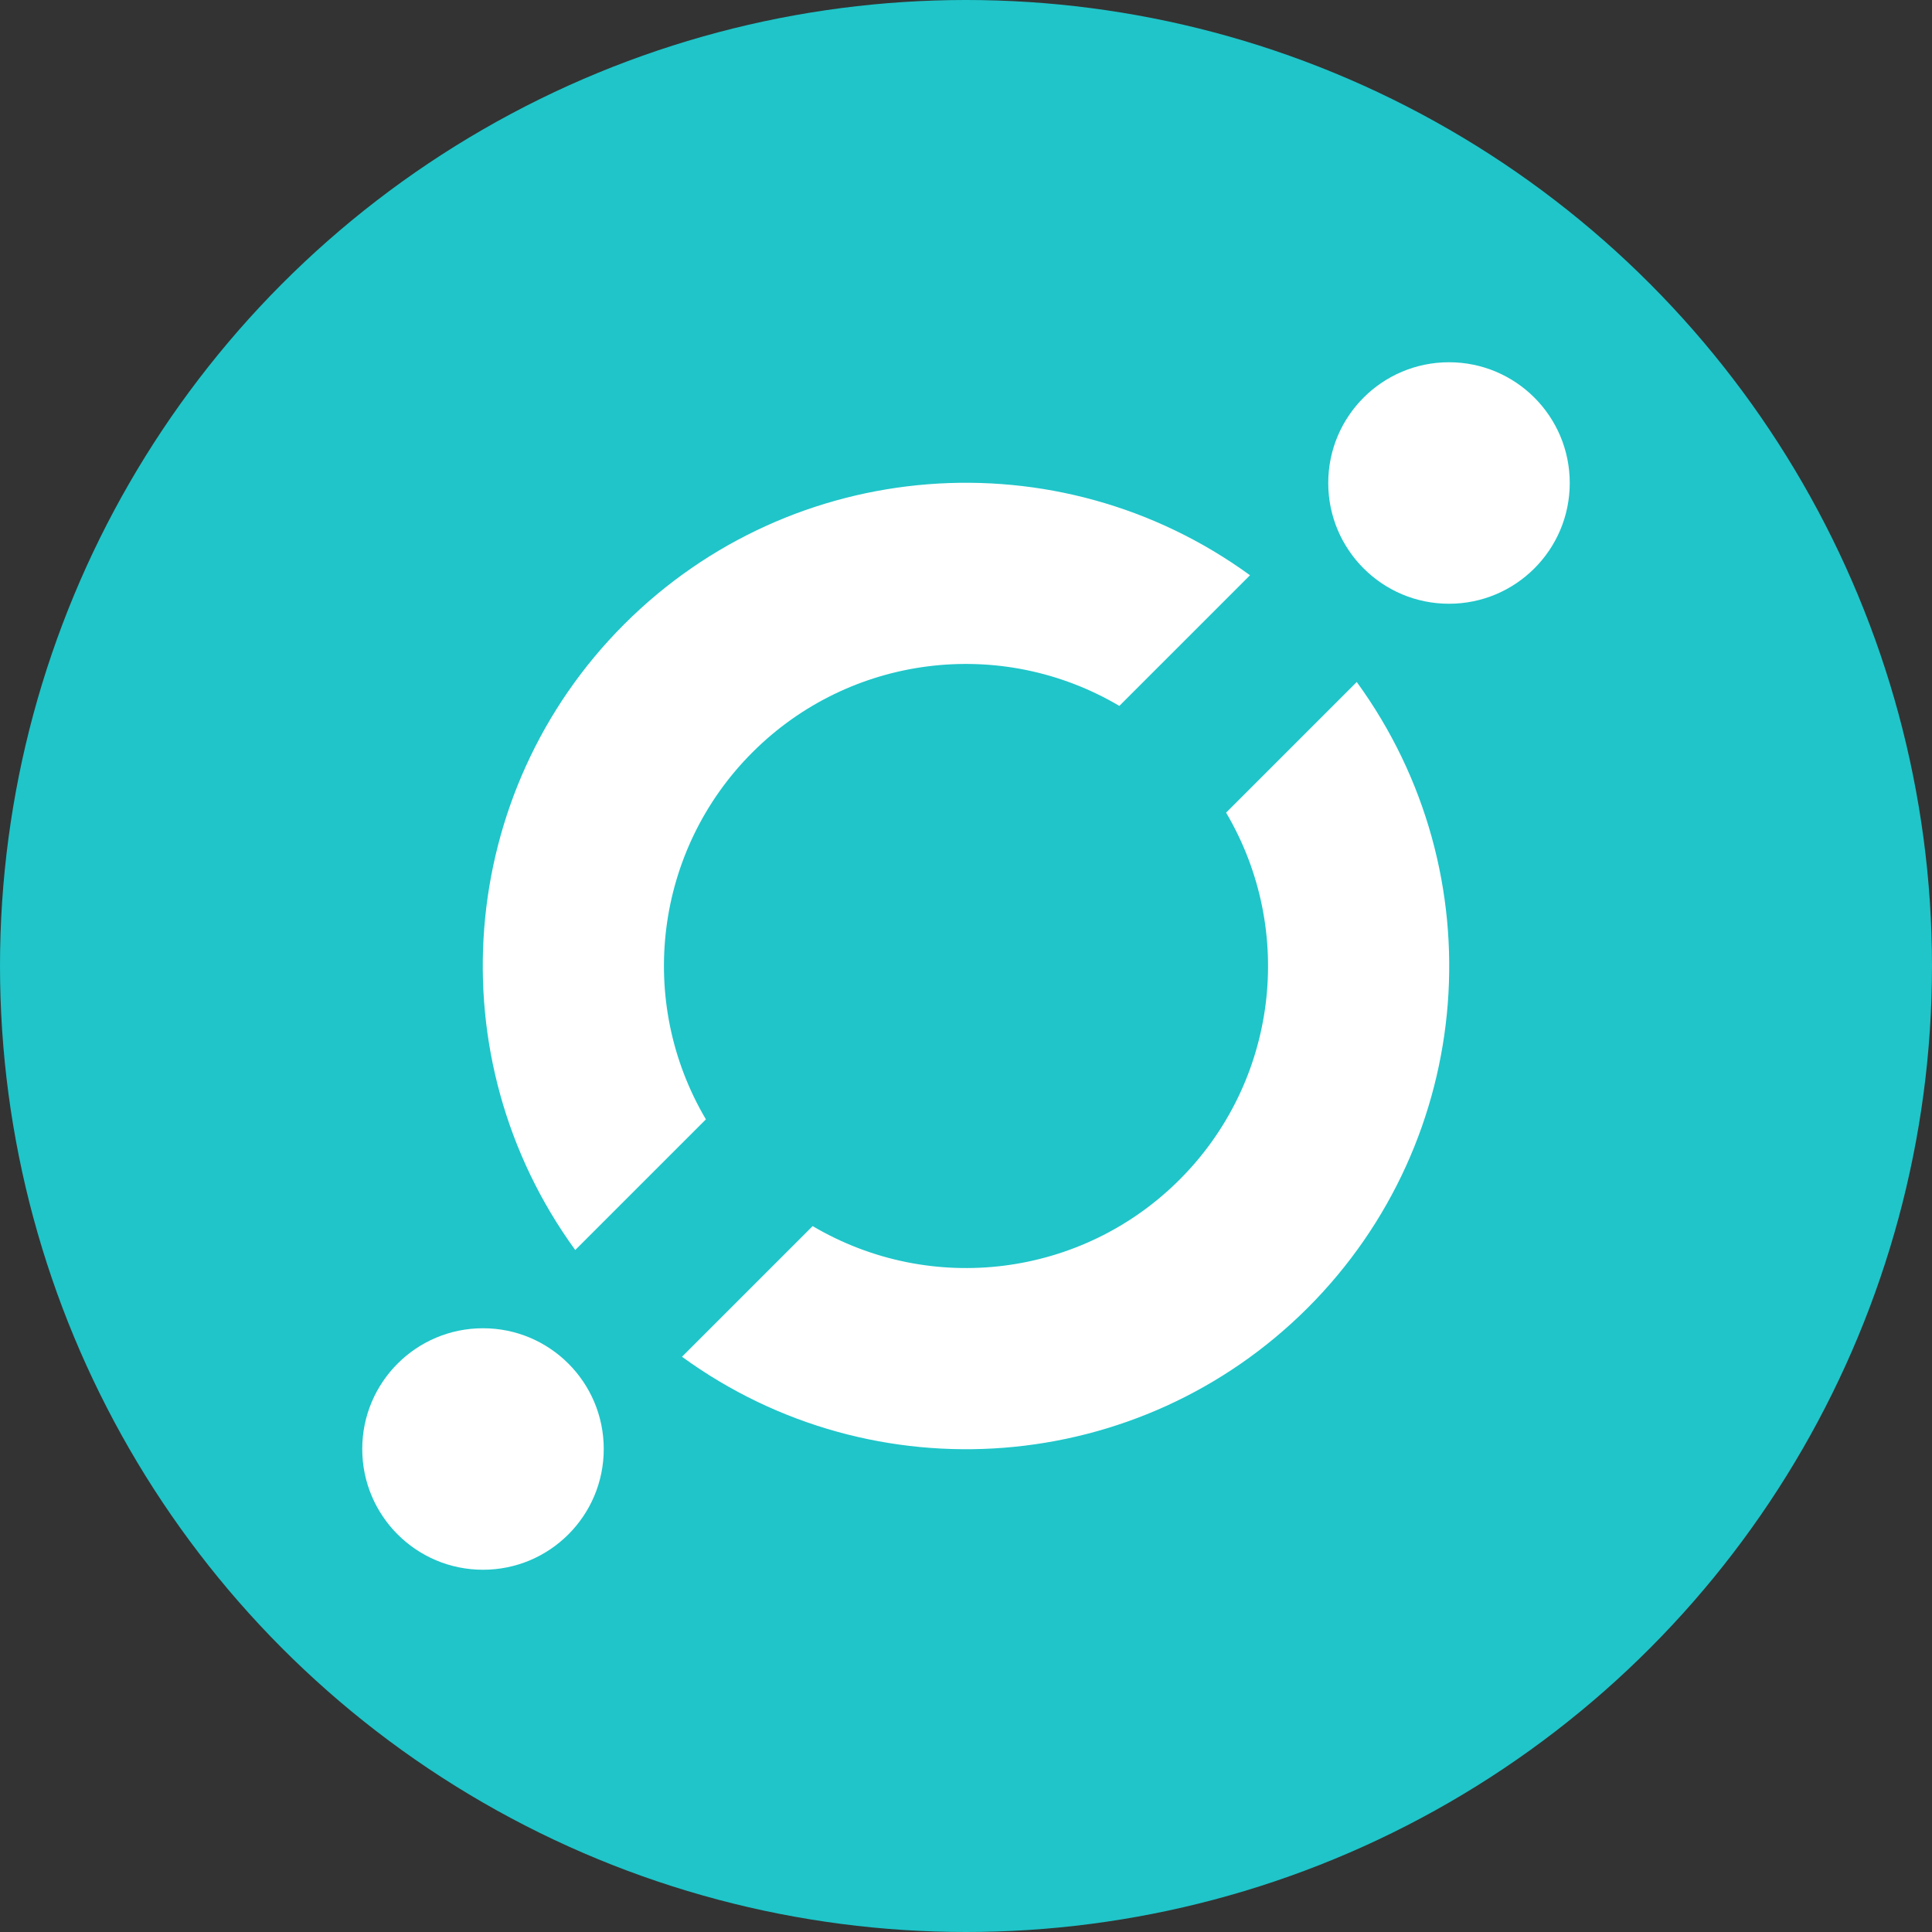 <?xml version="1.0" encoding="UTF-8"?>
<svg width="32px" height="32px" viewBox="0 0 32 32" version="1.1" xmlns="http://www.w3.org/2000/svg" xmlns:xlink="http://www.w3.org/1999/xlink">
    <rect x="0" y="0" width="32" height="32" fill="#333333" stroke="none"/>
    <!-- Generator: Sketch 51.2 (57519) - http://www.bohemiancoding.com/sketch -->
    <title>currency/icx</title>
    <desc>Created with Sketch.</desc>
    <defs></defs>
    <g id="currency/icx" stroke="none" stroke-width="1" fill="none" fill-rule="evenodd">
        <g id="icx" fill-rule="nonzero">
            <circle id="Oval" fill="#1FC5C9" cx="16" cy="16" r="16"></circle>
            <path d="M11.296,22.472 L13.46,20.308 C15.424,21.468 17.925,21.152 19.538,19.538 C21.152,17.925 21.468,15.424 20.308,13.46 L22.472,11.296 C24.789,14.48 24.445,18.876 21.661,21.661 C18.876,24.445 14.48,24.789 11.296,22.472 Z M9.528,20.704 C7.211,17.52 7.555,13.124 10.339,10.339 C13.124,7.555 17.52,7.211 20.704,9.528 L18.54,11.692 C16.576,10.532 14.075,10.848 12.462,12.462 C10.848,14.075 10.532,16.576 11.692,18.54 L9.528,20.704 Z M24,10 C22.895,10 22,9.105 22,8 C22,6.895 22.895,6 24,6 C25.105,6 26,6.895 26,8 C26,9.105 25.105,10 24,10 Z M8,26 C6.895,26 6,25.105 6,24 C6,22.895 6.895,22 8,22 C9.105,22 10,22.895 10,24 C10,25.105 9.105,26 8,26 Z" id="Shape" fill="#FFFFFF"></path>
        </g>
    </g>
</svg>